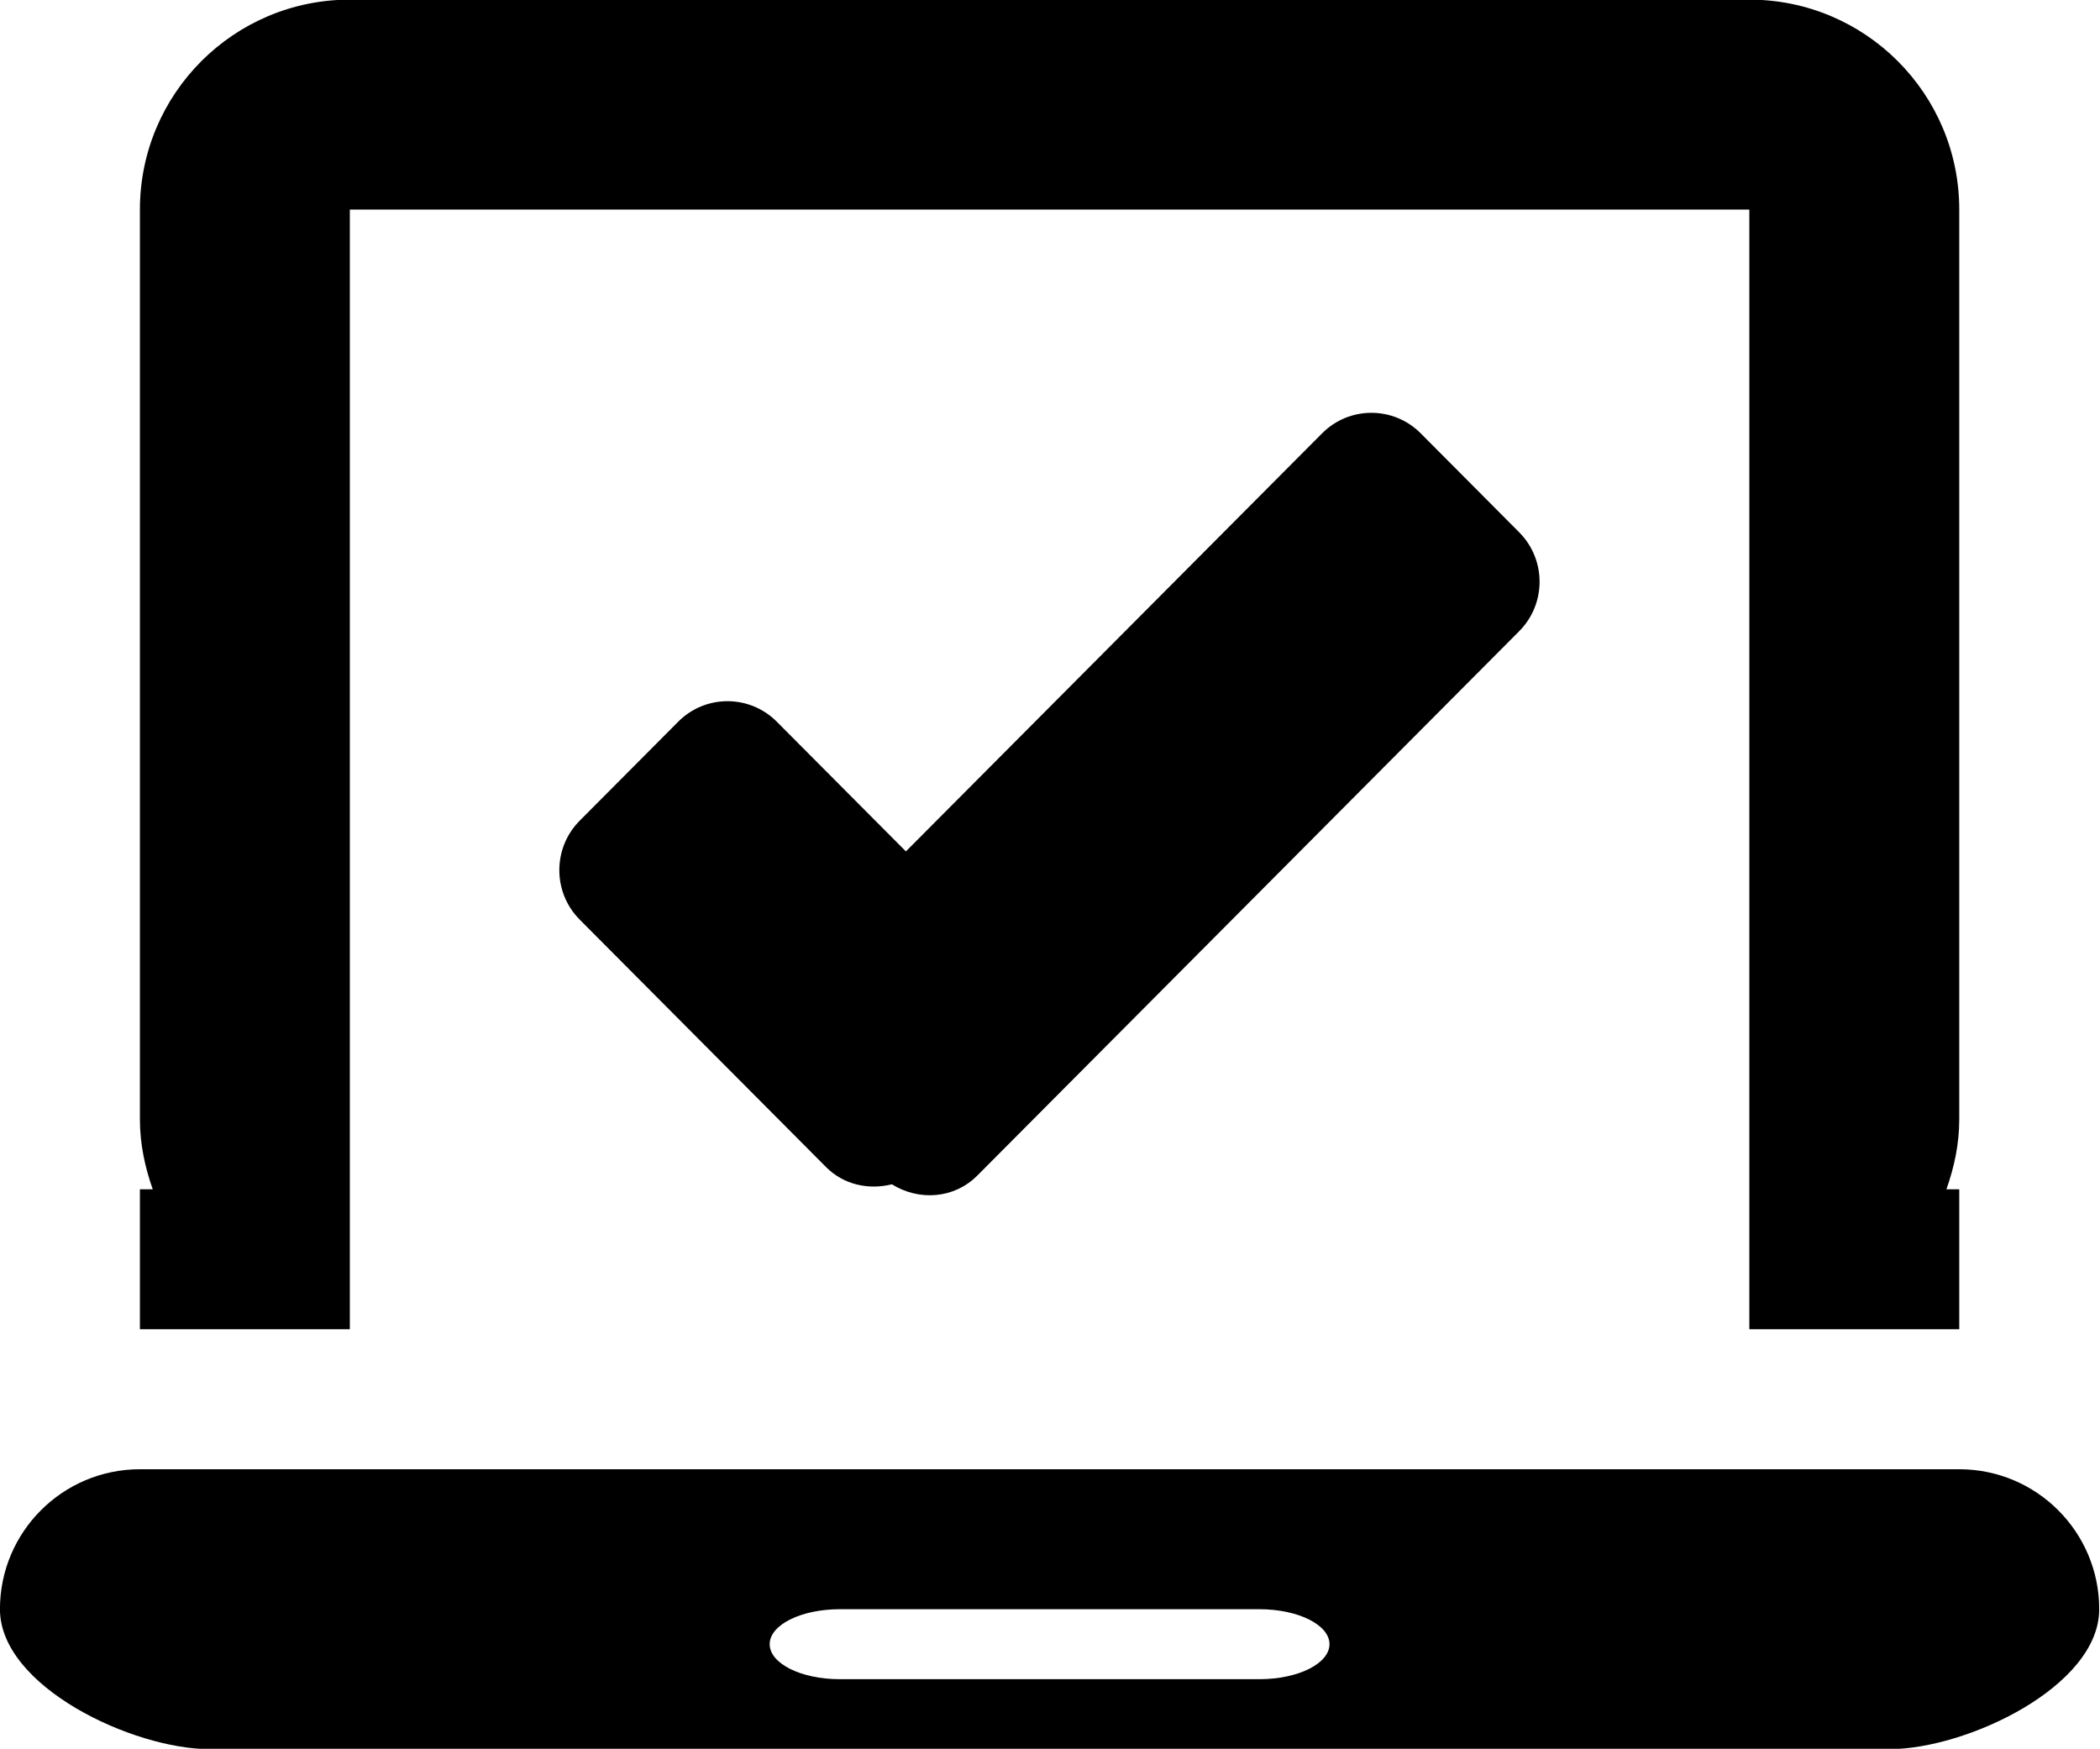 <svg xmlns="http://www.w3.org/2000/svg" xmlns:xlink="http://www.w3.org/1999/xlink" preserveAspectRatio="xMidYMid" width="40.375" height="33.62" viewBox="0 0 40.375 33.62">
  <defs>
    <style>
      .cls-1 {
        fill: #000;
        fill-rule: evenodd;
      }
    </style>
  </defs>
  <path d="M36.324,33.627 L4.035,33.627 C2.549,33.627 -0.001,32.423 -0.001,30.937 C-0.001,29.451 1.204,28.246 2.690,28.246 L37.669,28.246 C39.155,28.246 40.360,29.451 40.360,30.937 C40.360,32.423 37.810,33.627 36.324,33.627 ZM24.216,30.937 L16.144,30.937 C15.400,30.937 14.798,31.238 14.798,31.609 C14.798,31.981 15.400,32.282 16.144,32.282 L24.216,32.282 C24.959,32.282 25.561,31.981 25.561,31.609 C25.561,31.238 24.959,30.937 24.216,30.937 ZM14.934,13.874 L17.417,16.368 L25.420,8.330 C25.943,7.805 26.791,7.805 27.314,8.330 L29.208,10.233 C29.731,10.758 29.731,11.610 29.208,12.135 L18.790,22.600 C18.341,23.050 17.665,23.090 17.148,22.768 C16.707,22.878 16.226,22.782 15.882,22.437 L11.146,17.680 C10.623,17.155 10.623,16.303 11.146,15.777 L13.040,13.874 C13.563,13.349 14.411,13.349 14.934,13.874 ZM33.633,4.029 L6.726,4.029 L6.726,25.555 L2.690,25.555 L2.690,22.864 L2.937,22.864 C2.787,22.442 2.690,21.993 2.690,21.519 L2.690,4.029 C2.690,1.800 4.497,-0.007 6.726,-0.007 L33.633,-0.007 C35.862,-0.007 37.669,1.800 37.669,4.029 L37.669,21.519 C37.669,21.993 37.572,22.442 37.422,22.864 L37.669,22.864 L37.669,25.555 L33.633,25.555 L33.633,4.029 Z" class="cls-1"/>
</svg>
